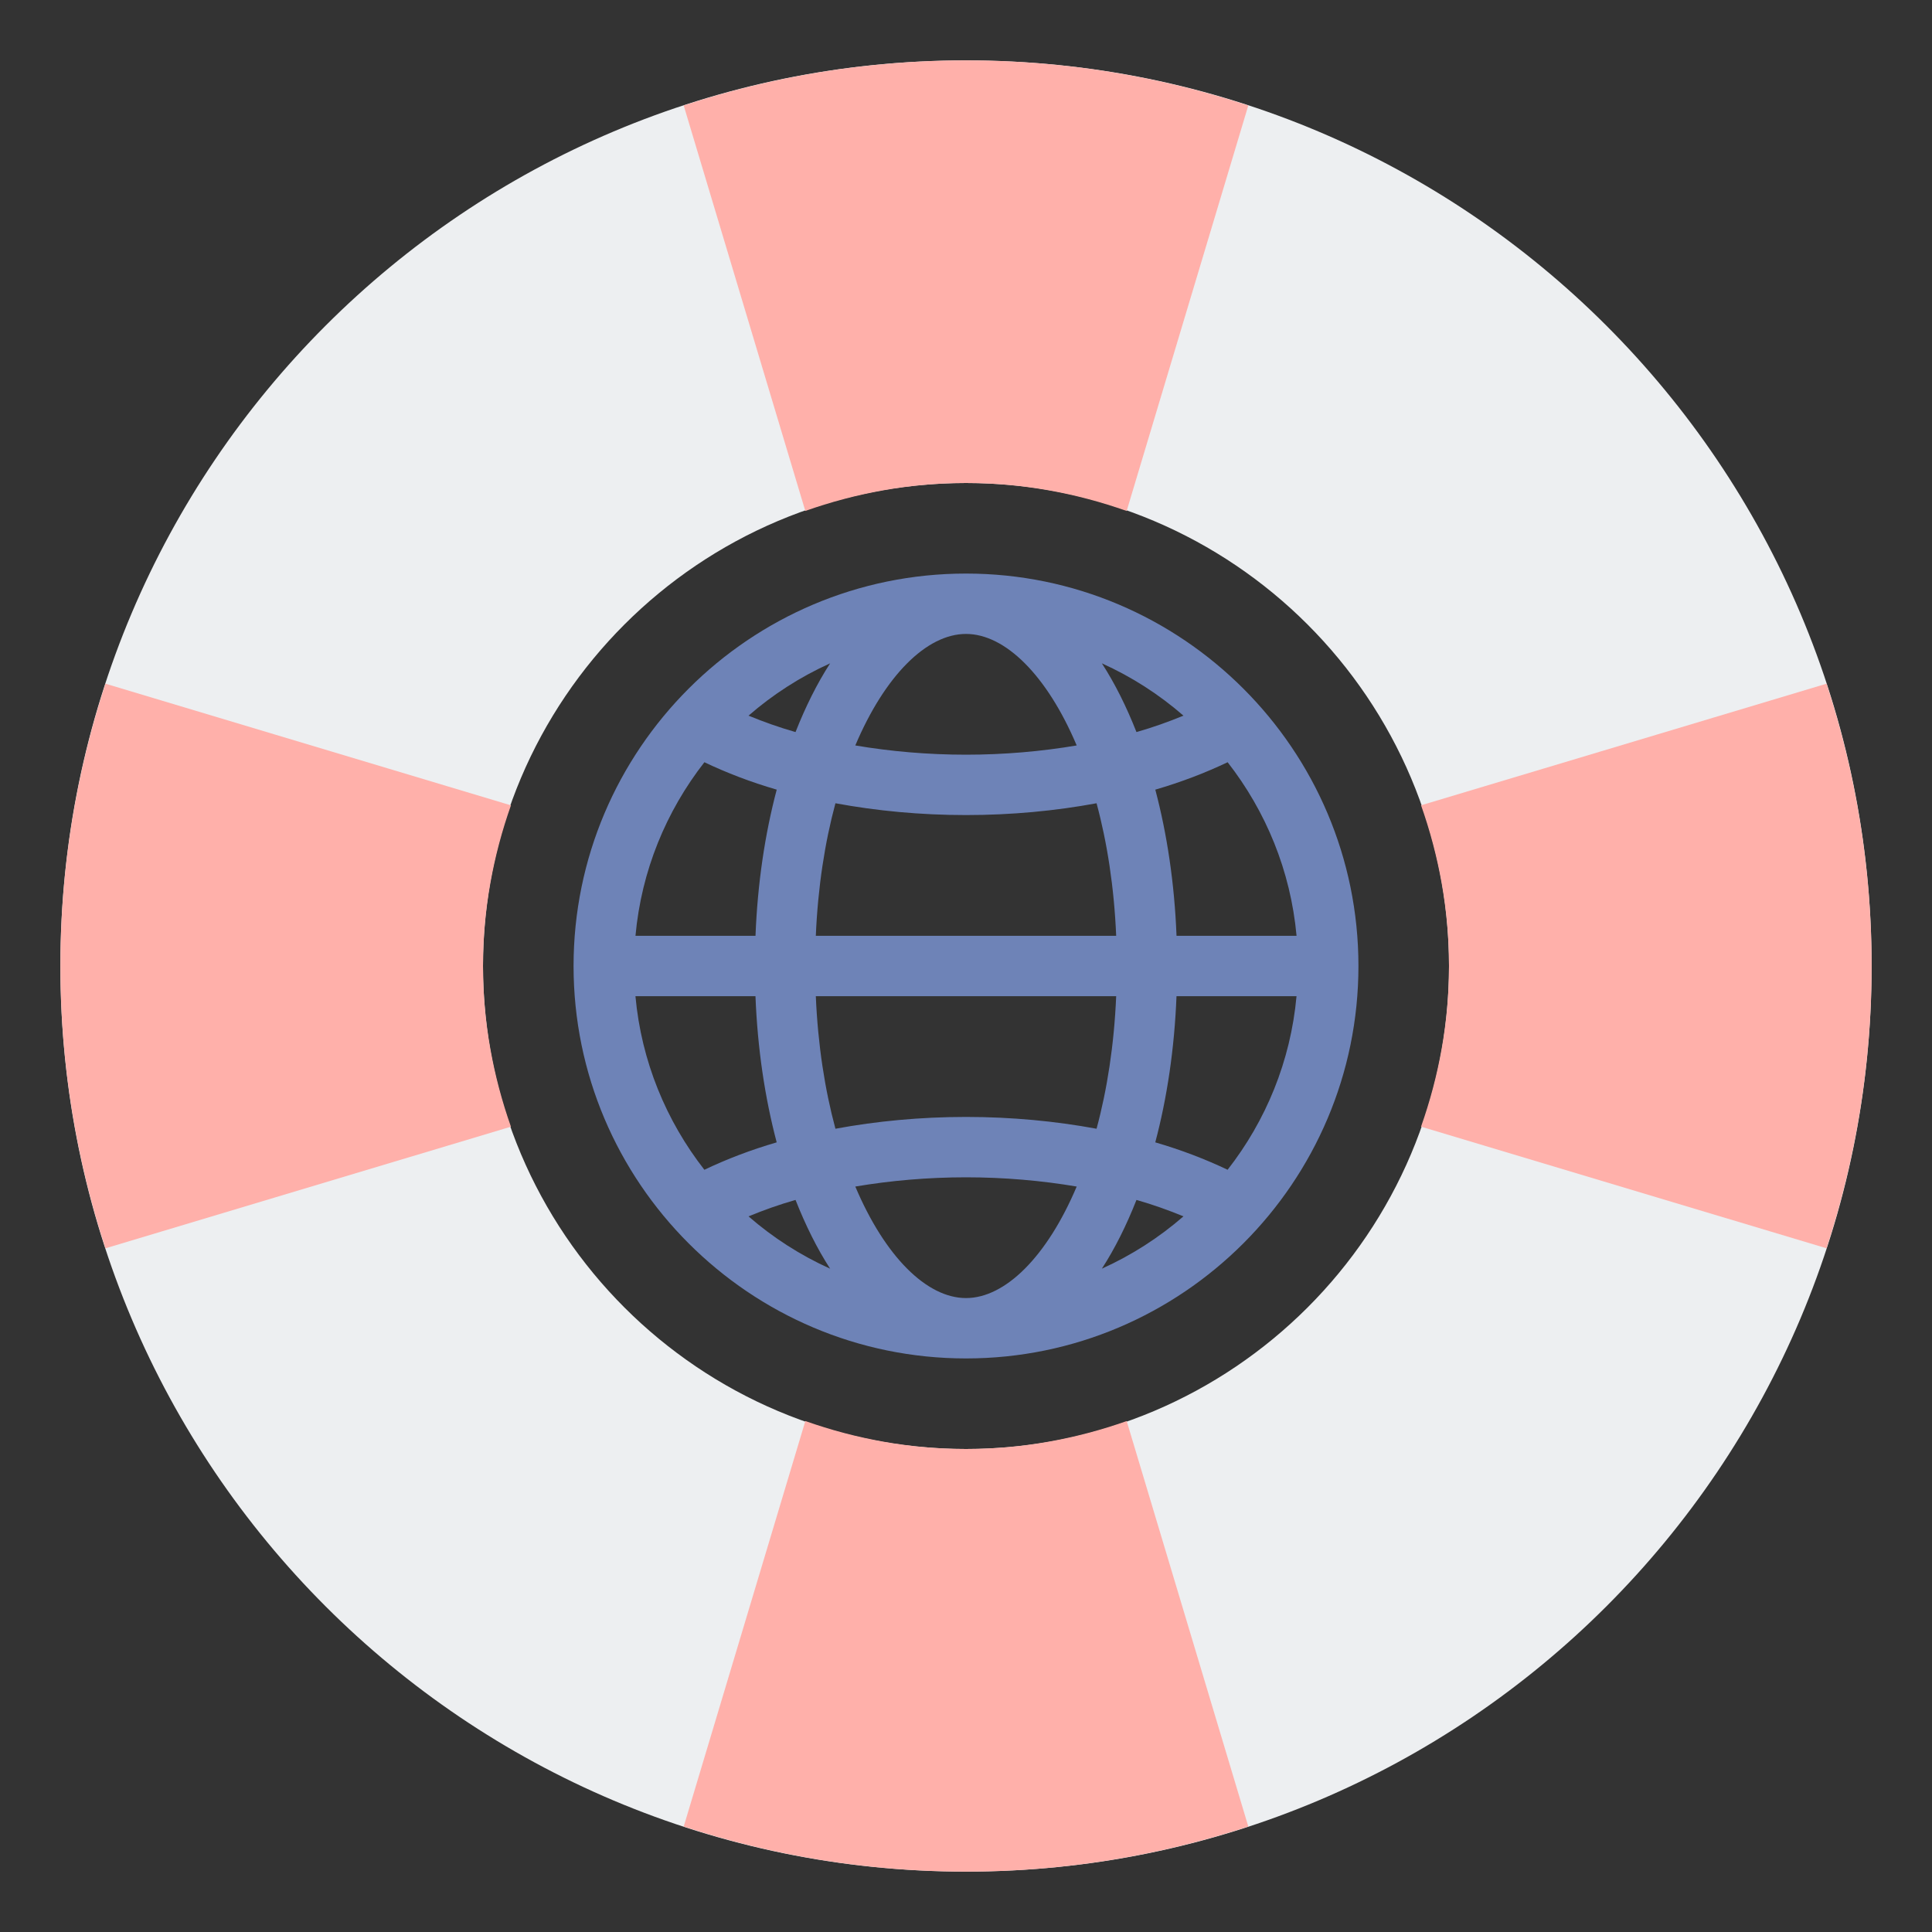 <svg id="Layer_2" enable-background="new 0 0 64 64" height="512" viewBox="0 0 64 64" width="512" xmlns="http://www.w3.org/2000/svg"><rect x="0" y="0" width="64" height="64" fill="#333333" stroke="none"/><path d="m32 2c-16.569 0-30 13.431-30 30s13.431 30 30 30 30-13.431 30-30-13.431-30-30-30zm0 46c-8.837 0-16-7.163-16-16s7.163-16 16-16 16 7.163 16 16-7.163 16-16 16z" fill="#edeff1"/><g fill="#ffb0aa"><path d="m22.648 3.494 4.029 13.431c1.668-.588 3.454-.925 5.323-.925s3.655.337 5.322.926l4.029-13.431c-2.943-.966-6.084-1.495-9.351-1.495s-6.408.529-9.352 1.494z"/><path d="m60.506 22.648-13.431 4.029c.588 1.668.925 3.454.925 5.323s-.337 3.655-.926 5.322l13.431 4.029c.966-2.943 1.495-6.084 1.495-9.351s-.529-6.408-1.494-9.352z"/><path d="m41.352 60.506-4.029-13.431c-1.668.588-3.454.925-5.323.925s-3.655-.337-5.322-.926l-4.029 13.431c2.943.966 6.084 1.495 9.351 1.495s6.408-.529 9.352-1.494z"/><path d="m3.494 41.352 13.431-4.029c-.588-1.668-.925-3.454-.925-5.323s.337-3.655.926-5.322l-13.432-4.03c-.965 2.944-1.494 6.085-1.494 9.352s.529 6.408 1.494 9.352z"/></g><path d="m32 19c-7.168 0-13 5.832-13 13s5.832 13 13 13 13-5.832 13-13-5.832-13-13-13zm3.667 5.694c-1.168.198-2.405.306-3.667.306s-2.499-.108-3.667-.306c.981-2.317 2.364-3.694 3.667-3.694s2.686 1.377 3.667 3.694zm.834-2.72c.987.445 1.896 1.031 2.703 1.733-.492.202-1.007.387-1.557.544-.332-.842-.714-1.611-1.146-2.277zm-9.476 9.026c.069-1.617.3-3.097.65-4.391 1.368.253 2.82.391 4.325.391s2.957-.138 4.325-.391c.35 1.294.581 2.774.65 4.391zm9.95 2c-.069 1.617-.3 3.097-.65 4.391-1.368-.253-2.82-.391-4.325-.391s-2.957.138-4.325.391c-.35-1.294-.581-2.774-.65-4.391zm-10.622-8.749c-.55-.157-1.065-.342-1.557-.544.807-.702 1.716-1.288 2.703-1.733-.432.666-.814 1.435-1.146 2.277zm-.623 1.907c-.39 1.47-.635 3.101-.703 4.842h-3.976c.196-2.157 1.019-4.132 2.283-5.75.739.352 1.539.659 2.396.908zm-.704 6.842c.068 1.741.314 3.372.703 4.842-.857.249-1.656.556-2.396.908-1.263-1.618-2.087-3.593-2.283-5.75zm1.327 6.749c.333.842.714 1.612 1.146 2.278-.987-.445-1.896-1.031-2.703-1.733.491-.203 1.007-.388 1.557-.545zm1.98-.443c1.168-.198 2.405-.306 3.667-.306s2.499.108 3.667.306c-.981 2.317-2.364 3.694-3.667 3.694s-2.686-1.377-3.667-3.694zm9.314.443c.55.157 1.065.342 1.557.544-.807.702-1.716 1.288-2.703 1.733.432-.666.814-1.435 1.146-2.277zm.623-1.907c.39-1.47.635-3.101.703-4.842h3.976c-.196 2.157-1.019 4.132-2.283 5.75-.739-.352-1.539-.659-2.396-.908zm.704-6.842c-.068-1.741-.314-3.372-.703-4.842.857-.249 1.656-.556 2.396-.908 1.263 1.618 2.087 3.593 2.283 5.75z" fill="#6e83b7"/></svg>